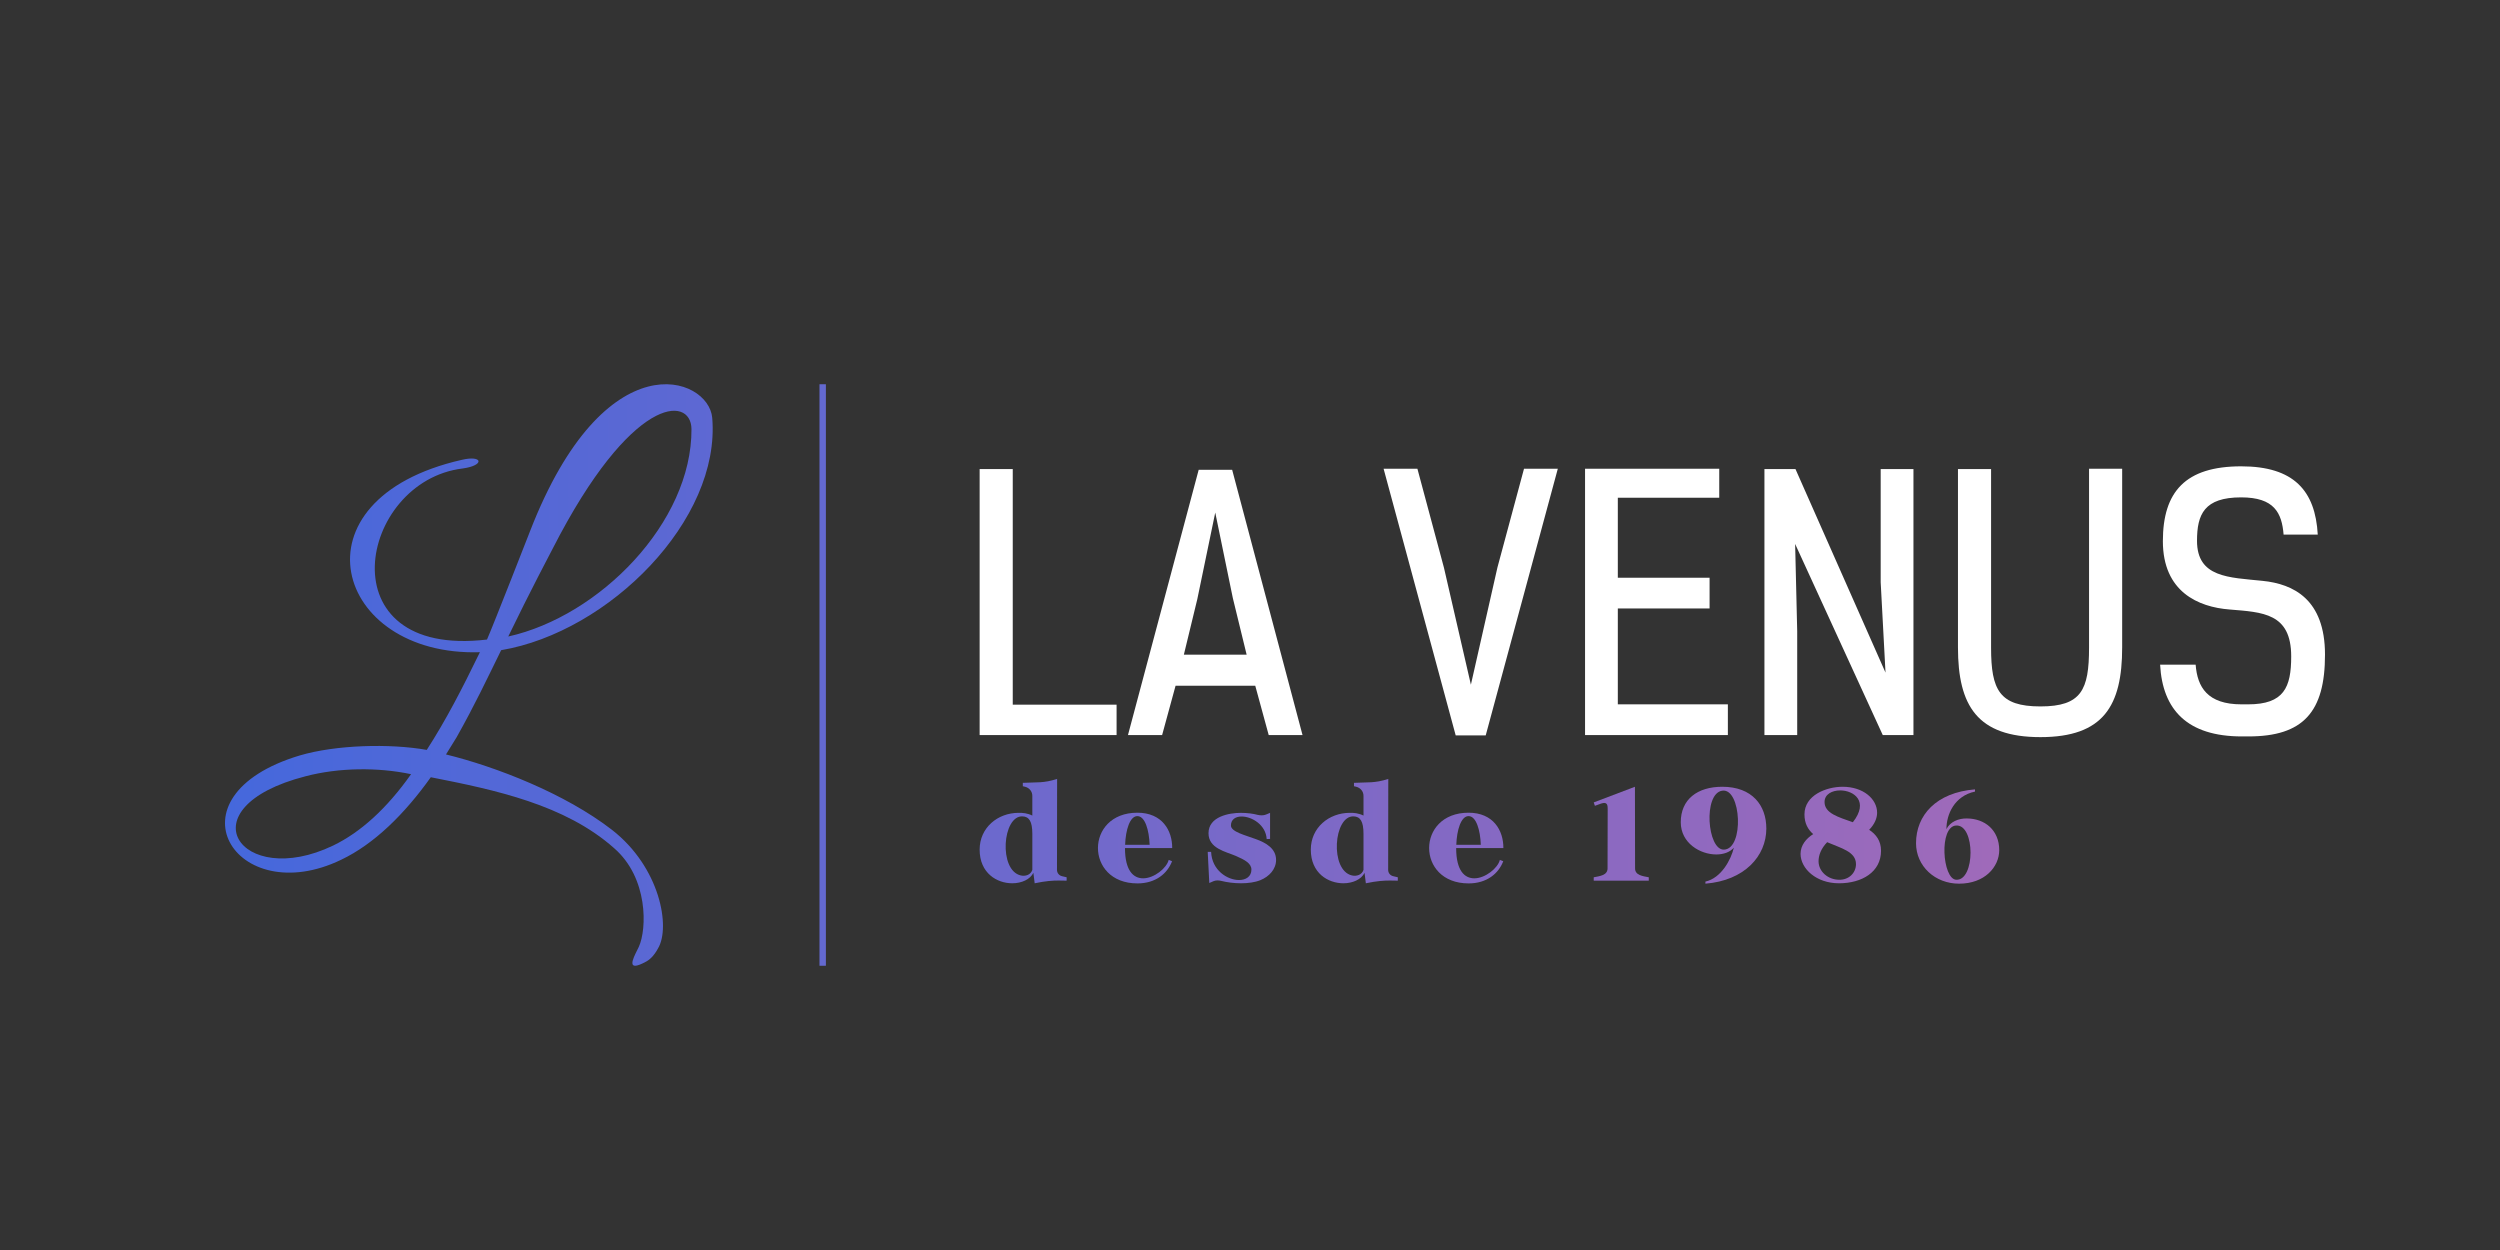 <svg xmlns:mydata="http://www.w3.org/2000/svg" xmlns="http://www.w3.org/2000/svg" xmlns:xlink="http://www.w3.org/1999/xlink" mydata:contrastcolor="151f42" mydata:template="Contrast" mydata:presentation="2.5" mydata:layouttype="undefined" mydata:specialfontid="undefined" mydata:id1="053" mydata:id2="782" mydata:companyname="La Venus" mydata:companytagline="desde 1986" version="1.1" viewBox="20 100 500 250"><rect x="20" y="100" width="500" height="250" fill="#333333" stroke="none"/><defs><linearGradient x1="65" y1="235" x2="485" y2="235" gradientUnits="userSpaceOnUse" id="color-124938117"><stop offset="0" stop-color="#4568dc"/><stop offset="1" stop-color="#b06ab3"/></linearGradient></defs><g fill="url(#color-124938117)" fill-rule="none" stroke="none" stroke-wdth="1" stroke-linecap="butt" stroke-linejoin="miter" stroke-miterlimit="10" stroke-dasharray="" stroke-dashoffset="0" font-family="none" font-weight="none" font-size="none" text-anchor="none" style="mix-blend-mode: normal"><g data-paper-data="{&quot;isGlobalGroup&quot;:true,&quot;bounds&quot;:{&quot;x&quot;:65,&quot;y&quot;:176.849767942259,&quot;width&quot;:420,&quot;height&quot;:116.30076033230017}}"><g data-paper-data="{&quot;isSecondaryText&quot;:true}" fill-rule="nonzero"><path d="M215.927,269.926c0,4.722 3.47,6.73 6.522,6.73c1.852,0 3.574,-0.757 4.226,-2.087l0.261,2.087c2.217,-0.47 3.626,-0.548 4.8,-0.548l1.591,0.026v-0.678l-0.887,-0.209c-0.626,-0.13 -1.043,-0.652 -1.043,-1.278l0.026,-18.183c-2.791,0.887 -3.965,0.626 -6.861,0.783v0.678l0.443,0.104c0.861,0.209 1.461,0.939 1.461,1.826v3.939c-0.939,-0.47 -1.957,-0.574 -2.739,-0.548c-4.2,0 -7.8,2.974 -7.8,7.356zM224.51,263.274c1.304,0.052 1.957,0.991 1.957,3.496v7.2c-0.313,1.017 -1.409,1.33 -2.296,1.122c-4.487,-0.991 -3.704,-12 0.339,-11.817z" data-paper-data="{&quot;glyphName&quot;:&quot;d&quot;,&quot;glyphIndex&quot;:0,&quot;firstGlyphOfWord&quot;:true,&quot;word&quot;:1}"/><path d="M247.475,276.682c3.678,0 6,-1.983 6.939,-4.435l-0.678,-0.261c-0.391,1.617 -2.896,3.678 -5.113,3.678c-1.93,0 -3.626,-1.513 -3.626,-6.052h9.443c0.026,-3.522 -2.009,-7.07 -6.965,-7.07c-10.513,0 -10.513,14.139 0,14.139zM247.475,263.222c1.539,0 2.348,2.817 2.452,5.739h-4.904c0.104,-2.948 0.939,-5.739 2.452,-5.739z" data-paper-data="{&quot;glyphName&quot;:&quot;e&quot;,&quot;glyphIndex&quot;:1,&quot;word&quot;:1}"/><path d="M261.858,276.604l0.835,-0.365c0.235,-0.104 0.522,-0.157 0.835,-0.157c0.261,0 0.522,0.052 0.757,0.104c1.122,0.287 2.53,0.47 3.913,0.47c1.409,0 2.791,-0.183 3.887,-0.626c1.722,-0.704 3.13,-2.165 3.13,-4.043c0,-2.296 -2.035,-3.443 -4.07,-4.174c-2.009,-0.757 -4.957,-1.435 -4.957,-2.713c0,-1.226 0.939,-1.8 2.139,-1.8c2.035,0 4.852,1.67 5.009,4.513l0.678,-0.026v-5.217l-0.809,0.339c-0.235,0.104 -0.548,0.157 -0.861,0.157c-0.235,0 -0.496,-0.026 -0.757,-0.078c-0.913,-0.261 -2.191,-0.417 -3.443,-0.417c-2.296,0 -6.443,0.73 -6.443,4.07c0,3.052 3.443,3.678 5.452,4.539c1.8,0.783 3.13,1.487 3.13,2.739c0,1.383 -1.096,2.087 -2.478,2.087c-2.322,0 -5.426,-1.93 -5.583,-5.635h-0.678z" data-paper-data="{&quot;glyphName&quot;:&quot;s&quot;,&quot;glyphIndex&quot;:2,&quot;word&quot;:1}"/><path d="M282.162,269.926c0,4.722 3.47,6.73 6.522,6.73c1.852,0 3.574,-0.757 4.226,-2.087l0.261,2.087c2.217,-0.47 3.626,-0.548 4.8,-0.548l1.591,0.026v-0.678l-0.887,-0.209c-0.626,-0.13 -1.043,-0.652 -1.043,-1.278l0.026,-18.183c-2.791,0.887 -3.965,0.626 -6.861,0.783v0.678l0.443,0.104c0.861,0.209 1.461,0.939 1.461,1.826v3.939c-0.939,-0.47 -1.957,-0.574 -2.739,-0.548c-4.2,0 -7.8,2.974 -7.8,7.356zM290.744,263.274c1.304,0.052 1.957,0.991 1.957,3.496v7.2c-0.313,1.017 -1.409,1.33 -2.296,1.122c-4.487,-0.991 -3.704,-12 0.339,-11.817z" data-paper-data="{&quot;glyphName&quot;:&quot;d&quot;,&quot;glyphIndex&quot;:3,&quot;word&quot;:1}"/><path d="M313.71,276.682c3.678,0 6,-1.983 6.939,-4.435l-0.678,-0.261c-0.391,1.617 -2.896,3.678 -5.113,3.678c-1.93,0 -3.626,-1.513 -3.626,-6.052h9.443c0.026,-3.522 -2.009,-7.07 -6.965,-7.07c-10.513,0 -10.513,14.139 0,14.139zM313.71,263.222c1.539,0 2.348,2.817 2.452,5.739h-4.904c0.104,-2.948 0.939,-5.739 2.452,-5.739z" data-paper-data="{&quot;glyphName&quot;:&quot;e&quot;,&quot;glyphIndex&quot;:4,&quot;lastGlyphOfWord&quot;:true,&quot;word&quot;:1}"/><path d="M338.744,276.135h11.009v-0.678c-1.2,-0.235 -2.739,-0.391 -2.739,-1.774l-0.026,-16.33l-8.243,3.13l0.235,0.678l1.226,-0.443c0.261,-0.078 0.47,-0.13 0.626,-0.13c0.678,0 0.704,0.626 0.704,1.252l-0.026,11.843c0,1.383 -1.565,1.539 -2.765,1.774z" data-paper-data="{&quot;glyphName&quot;:&quot;1&quot;,&quot;glyphIndex&quot;:5,&quot;firstGlyphOfWord&quot;:true,&quot;word&quot;:2}"/><path d="M366.77,269.535c-0.574,2.426 -2.53,6.078 -5.687,6.783v0.417c7.774,-0.626 12.183,-5.478 12.183,-11.035c0,-4.617 -2.817,-8.348 -8.817,-8.348c-4.957,0 -8.296,2.504 -8.296,7.096c0,4.174 3.887,6.443 7.096,6.443c1.435,0 2.739,-0.443 3.522,-1.357zM364.449,258.135c3.809,-0.574 4.435,11.661 0.339,11.791c-3.339,0.104 -4.2,-11.217 -0.339,-11.791z" data-paper-data="{&quot;glyphName&quot;:&quot;9&quot;,&quot;glyphIndex&quot;:6,&quot;word&quot;:2}"/><path d="M380.109,270.787c0.026,2.922 3.104,5.87 7.696,5.87c4.565,0 8.4,-2.243 8.4,-6.496c0,-2.009 -0.991,-3.287 -2.374,-4.2c1.07,-1.096 1.591,-2.296 1.591,-3.417c0,-2.765 -2.791,-5.191 -6.887,-5.191c-3.261,0 -7.643,1.67 -7.643,5.53c0,1.8 0.704,3.026 1.748,3.939c-1.409,0.887 -2.53,2.217 -2.53,3.965zM390.57,264.448c-2.843,-1.017 -5.661,-1.774 -5.661,-4.043c0,-1.565 1.513,-2.322 3.13,-2.322c2.739,0 5.817,2.191 2.53,6.365zM391.196,272.822c0,1.774 -1.435,3.157 -3.339,3.13c-2.243,0 -4.122,-1.617 -4.148,-3.678c0,-1.226 0.496,-2.557 1.722,-3.835c2.765,1.2 5.765,1.878 5.765,4.383z" data-paper-data="{&quot;glyphName&quot;:&quot;8&quot;,&quot;glyphIndex&quot;:7,&quot;word&quot;:2}"/><path d="M403.205,268.622c0,4.617 3.809,8.113 8.609,8.113c5.165,0 8.009,-3.365 8.035,-6.678c0,-4.07 -2.922,-6.365 -6.522,-6.365c-1.591,-0.026 -3.313,0.652 -4.043,2.139c0,-2.974 1.617,-6.652 5.713,-7.513v-0.443c-7.8,0.626 -11.791,5.217 -11.791,10.748zM411.24,265.1c3.835,-0.183 3.809,11.035 0,10.852c-2.765,-0.13 -3.496,-10.696 0,-10.852z" data-paper-data="{&quot;glyphName&quot;:&quot;6&quot;,&quot;glyphIndex&quot;:8,&quot;lastGlyphOfWord&quot;:true,&quot;word&quot;:2}"/></g><g data-paper-data="{&quot;isPrimaryText&quot;:true}" fill-rule="nonzero"><path d="M243.317,247.011v-6.071h-20.767v-47.122h-6.623v53.194z" data-paper-data="{&quot;glyphName&quot;:&quot;L&quot;,&quot;glyphIndex&quot;:0,&quot;firstGlyphOfWord&quot;:true,&quot;word&quot;:1}" fill="#ffffff"/><path d="M280.505,247.011l-14.075,-53.056h-6.692l-14.144,53.056h6.83l2.691,-9.866h15.937l2.691,9.866zM266.568,219.621l2.76,11.315h-12.557l2.691,-11.108l3.588,-17.317z" data-paper-data="{&quot;glyphName&quot;:&quot;A&quot;,&quot;glyphIndex&quot;:1,&quot;lastGlyphOfWord&quot;:true,&quot;word&quot;:1}" fill="#ffffff"/><path d="M308.792,213.549l-5.312,-19.801h-6.761l14.42,53.332h6.002l14.42,-53.332h-6.761l-5.312,19.732l-5.312,23.458z" data-paper-data="{&quot;glyphName&quot;:&quot;V&quot;,&quot;glyphIndex&quot;:2,&quot;firstGlyphOfWord&quot;:true,&quot;word&quot;:2}" fill="#ffffff"/><path d="M337.01,193.748v53.263h28.563v-6.14h-22.009v-19.18h18.352v-6.14h-18.352v-16.006h20.284v-5.795z" data-paper-data="{&quot;glyphName&quot;:&quot;E&quot;,&quot;glyphIndex&quot;:3,&quot;word&quot;:2}" fill="#ffffff"/><path d="M379.096,193.817h-6.209v53.194h6.554v-20.767l-0.414,-17.455l17.524,38.222h6.14v-53.194h-6.554v22.63l0.966,18.076z" data-paper-data="{&quot;glyphName&quot;:&quot;N&quot;,&quot;glyphIndex&quot;:4,&quot;word&quot;:2}" fill="#ffffff"/><path d="M437.809,229.556c0,8.417 -1.518,11.729 -9.728,11.729c-8.21,0 -9.866,-3.312 -9.866,-11.729v-35.738h-6.623v35.669c0,11.66 3.864,17.938 16.489,17.938c12.626,0 16.351,-6.278 16.351,-17.938v-35.738h-6.623z" data-paper-data="{&quot;glyphName&quot;:&quot;U&quot;,&quot;glyphIndex&quot;:5,&quot;word&quot;:2}" fill="#ffffff"/><path d="M483.551,206.926c-0.483,-8.762 -4.761,-13.661 -15.316,-13.661c-11.177,0 -15.661,5.105 -15.661,14.971c0,10.142 7.106,13.178 13.316,13.661c6.623,0.552 12.35,0.69 12.35,9.383c0,6.209 -1.449,9.59 -8.624,9.59h-1.311c-6.83,0 -8.831,-3.45 -9.176,-7.934h-7.106c0.483,9.038 5.45,14.351 16.351,14.351h1.311c10.97,0 15.316,-4.899 15.316,-16.351c0,-11.108 -6.347,-14.144 -12.488,-14.765c-6.692,-0.69 -13.109,-0.621 -13.109,-8.003c0,-5.312 1.449,-8.693 8.831,-8.693c6.623,0 8.141,3.105 8.486,7.451z" data-paper-data="{&quot;glyphName&quot;:&quot;S&quot;,&quot;glyphIndex&quot;:6,&quot;lastGlyphOfWord&quot;:true,&quot;word&quot;:2}" fill="#ffffff"/></g><g data-paper-data="{&quot;isIcon&quot;:&quot;true&quot;,&quot;iconType&quot;:&quot;icon&quot;,&quot;rawIconId&quot;:&quot;884c3169-d2c2-40c5-8a4c-3151afb21dcc&quot;,&quot;selectedEffects&quot;:{&quot;container&quot;:&quot;&quot;,&quot;transformation&quot;:&quot;&quot;,&quot;pattern&quot;:&quot;&quot;},&quot;isDetailed&quot;:false,&quot;fillRule&quot;:&quot;nonzero&quot;,&quot;bounds&quot;:{&quot;x&quot;:65,&quot;y&quot;:176.849767942259,&quot;width&quot;:97.53978253698617,&quot;height&quot;:116.30076033230017},&quot;iconStyle&quot;:&quot;standalone&quot;,&quot;suitableAsStandaloneIcon&quot;:true}" fill-rule="evenodd"><g data-paper-data="{&quot;isPathIcon&quot;:true}"><path d="M126.003,206.246c14.982,-38.569 35.735,-30.977 36.443,-22.676c1.721,20.449 -20.651,42.822 -42.214,46.466c-2.935,5.973 -5.264,10.933 -8.908,17.412l-2.126,3.442c9.921,2.43 23.79,7.795 33.204,15.084c9.617,7.491 11.743,19.436 9.213,23.688c-0.81,1.519 -1.721,2.329 -2.531,2.733c-3.864,2.067 -2.544,-0.572 -1.632,-2.394c0.116,-0.231 0.225,-0.449 0.316,-0.643c1.619,-3.543 1.923,-13.767 -4.961,-19.74c-9.819,-8.706 -23.789,-11.642 -36.646,-14.172c-5.264,7.39 -11.338,13.362 -17.918,16.5c-21.158,10.225 -35.533,-12.654 -8.301,-20.853c7.188,-2.126 18.02,-2.43 25.409,-1.114c3.847,-5.973 6.985,-12.047 10.63,-19.538c-29.156,0.911 -38.267,-30.572 -3.645,-38.468c4.252,-1.013 4.657,1.113 0.203,1.721c-20.854,2.53 -27.637,38.063 4.859,34.216c1.215,-2.733 8.605,-21.664 8.605,-21.664zM121.65,227.303c18.222,-4.049 36.747,-22.778 36.646,-41.506c-0.101,-6.782 -12.047,-6.782 -27.738,23.891c0,0 -4.758,9.01 -8.908,17.615zM86.623,269.112c5.467,-2.632 10.731,-7.39 15.59,-14.274c-6.681,-1.417 -14.476,-1.316 -21.057,0.405c-24.498,6.277 -13.059,22.777 5.467,13.869z"/></g></g><path d="M183.895,293.15v-116.3h1.281v116.3z" data-paper-data="{&quot;isShapeTextSeparator&quot;:true}" fill-rule="nonzero"/></g></g></svg>